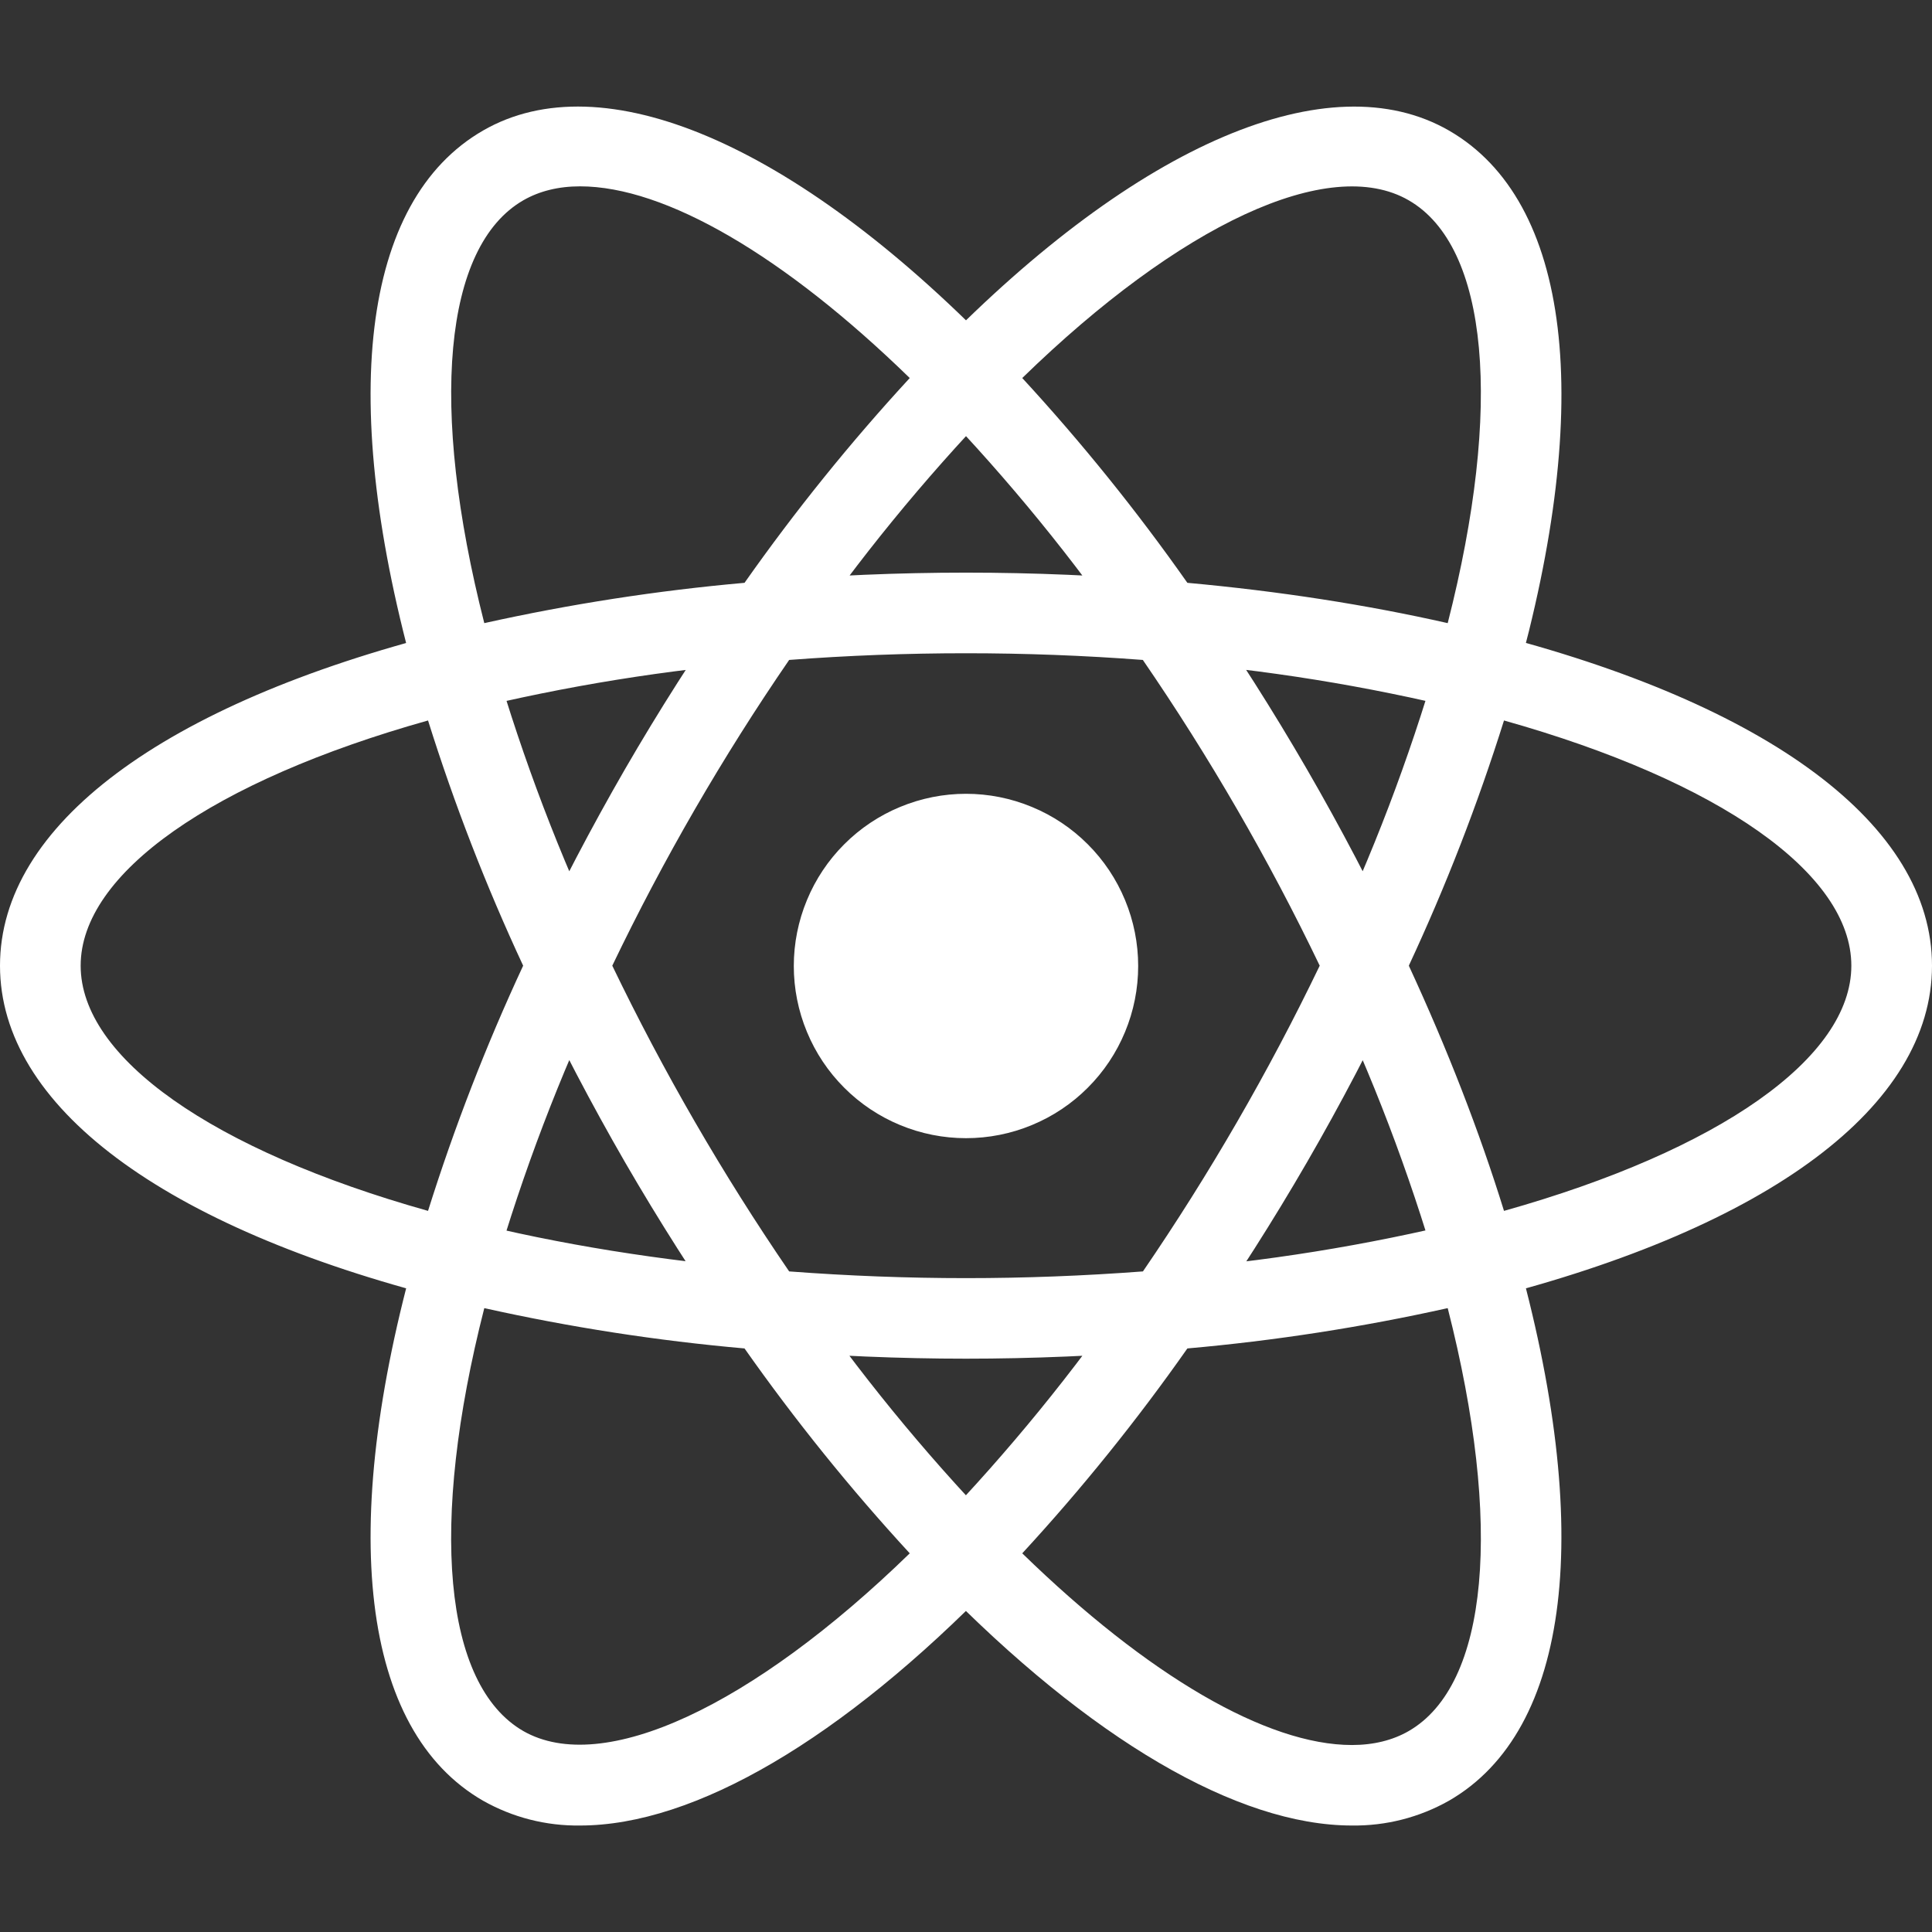 <svg width="60" height="60" viewBox="0 0 60 60" fill="none" xmlns="http://www.w3.org/2000/svg">
<rect x="0" y="0" width="60" height="60" fill="#333333" stroke="none"/>
<path d="M30 24.652C29.298 24.652 28.602 24.791 27.954 25.06C27.305 25.328 26.715 25.722 26.219 26.219C25.722 26.715 25.328 27.305 25.06 27.954C24.791 28.602 24.652 29.298 24.652 30C24.652 30.702 24.791 31.398 25.06 32.046C25.328 32.695 25.722 33.285 26.219 33.781C26.715 34.278 27.305 34.672 27.954 34.94C28.602 35.209 29.298 35.347 30 35.347C30.702 35.347 31.398 35.209 32.046 34.94C32.695 34.672 33.285 34.278 33.781 33.781C34.278 33.285 34.672 32.695 34.94 32.046C35.209 31.398 35.347 30.702 35.347 30C35.347 29.298 35.209 28.602 34.94 27.954C34.672 27.305 34.278 26.715 33.781 26.219C33.285 25.722 32.695 25.328 32.046 25.06C31.398 24.791 30.702 24.652 30 24.652ZM15.02 40.638L13.84 40.337C5.045 38.115 0 34.343 0 29.99C0 25.637 5.045 21.865 13.84 19.642L15.02 19.345L15.352 20.515C16.244 23.584 17.383 26.576 18.76 29.46L19.012 29.992L18.76 30.525C17.381 33.408 16.241 36.4 15.352 39.47L15.02 40.638ZM13.293 22.375C6.607 24.253 2.505 27.125 2.505 29.99C2.505 32.852 6.607 35.725 13.293 37.605C14.11 35.005 15.097 32.461 16.247 29.99C15.096 27.52 14.109 24.976 13.293 22.375ZM44.98 40.638L44.648 39.465C43.757 36.396 42.617 33.405 41.237 30.523L40.985 29.99L41.237 29.457C42.616 26.574 43.757 23.582 44.648 20.512L44.98 19.343L46.163 19.64C54.955 21.863 60 25.635 60 29.99C60 34.345 54.955 38.115 46.163 40.337L44.98 40.638ZM43.752 29.99C44.953 32.587 45.945 35.14 46.708 37.605C53.395 35.725 57.495 32.852 57.495 29.99C57.495 27.125 53.392 24.255 46.708 22.375C45.891 24.976 44.904 27.519 43.752 29.99ZM13.275 22.363L12.943 21.195C10.47 12.48 11.22 6.235 15 4.055C18.707 1.915 24.66 4.442 30.898 10.845L31.747 11.717L30.898 12.59C28.681 14.894 26.656 17.375 24.843 20.008L24.505 20.49L23.918 20.54C20.727 20.791 17.563 21.302 14.455 22.065L13.275 22.363ZM18.015 5.787C17.345 5.787 16.753 5.933 16.253 6.22C13.768 7.652 13.328 12.633 15.04 19.352C17.704 18.76 20.404 18.341 23.122 18.1C24.691 15.87 26.405 13.745 28.253 11.74C24.352 7.942 20.66 5.787 18.015 5.787ZM41.987 56.693C41.985 56.693 41.985 56.693 41.987 56.693C38.425 56.693 33.85 54.01 29.102 49.135L28.253 48.263L29.102 47.39C31.318 45.085 33.343 42.604 35.155 39.97L35.492 39.487L36.078 39.438C39.269 39.187 42.436 38.678 45.545 37.915L46.725 37.617L47.06 38.788C49.528 47.498 48.78 53.745 45 55.922C44.082 56.442 43.042 56.707 41.987 56.693ZM31.747 48.24C35.648 52.038 39.34 54.193 41.985 54.193C42.653 54.193 43.25 54.047 43.748 53.76C46.233 52.328 46.675 47.345 44.96 40.625C42.295 41.218 39.594 41.637 36.875 41.877C35.308 44.109 33.595 46.235 31.747 48.24ZM46.725 22.363L45.545 22.065C42.436 21.299 39.27 20.789 36.078 20.54L35.492 20.49L35.155 20.008C33.343 17.374 31.319 14.893 29.102 12.59L28.253 11.717L29.102 10.845C35.337 4.445 41.288 1.917 45 4.055C48.78 6.235 49.53 12.48 47.06 21.192L46.725 22.363ZM36.875 18.1C39.73 18.36 42.443 18.782 44.96 19.352C46.675 12.633 46.233 7.652 43.748 6.22C41.278 4.793 36.635 6.98 31.747 11.74C33.594 13.745 35.307 15.87 36.875 18.1ZM18.015 56.693C16.959 56.708 15.919 56.442 15 55.922C11.22 53.745 10.47 47.5 12.943 38.788L13.273 37.617L14.453 37.915C17.34 38.642 20.525 39.155 23.915 39.438L24.503 39.487L24.837 39.97C26.651 42.603 28.676 45.085 30.892 47.39L31.742 48.263L30.892 49.135C26.148 54.01 21.573 56.693 18.015 56.693ZM15.04 40.625C13.325 47.345 13.768 52.328 16.253 53.76C18.72 55.167 23.36 52.998 28.253 48.24C26.405 46.233 24.692 44.108 23.122 41.877C20.404 41.637 17.704 41.219 15.04 40.625ZM30 42.195C27.942 42.195 25.828 42.105 23.71 41.93L23.122 41.88L22.785 41.398C21.587 39.676 20.461 37.907 19.41 36.093C18.362 34.277 17.389 32.419 16.495 30.523L16.247 29.99L16.495 29.457C17.389 27.561 18.362 25.703 19.41 23.887C20.445 22.098 21.582 20.312 22.785 18.582L23.122 18.1L23.71 18.05C27.897 17.695 32.106 17.695 36.292 18.05L36.877 18.1L37.212 18.582C39.61 22.025 41.715 25.663 43.505 29.457L43.758 29.99L43.505 30.523C41.72 34.319 39.614 37.957 37.212 41.398L36.877 41.88L36.292 41.93C34.175 42.105 32.057 42.195 30 42.195ZM24.508 39.485C28.207 39.763 31.793 39.763 35.495 39.485C37.562 36.463 39.397 33.289 40.985 29.99C39.4 26.689 37.564 23.515 35.492 20.495C31.836 20.218 28.164 20.218 24.508 20.495C22.435 23.514 20.599 26.689 19.015 29.99C20.604 33.289 22.44 36.463 24.508 39.485Z" fill="white"/>
</svg>
